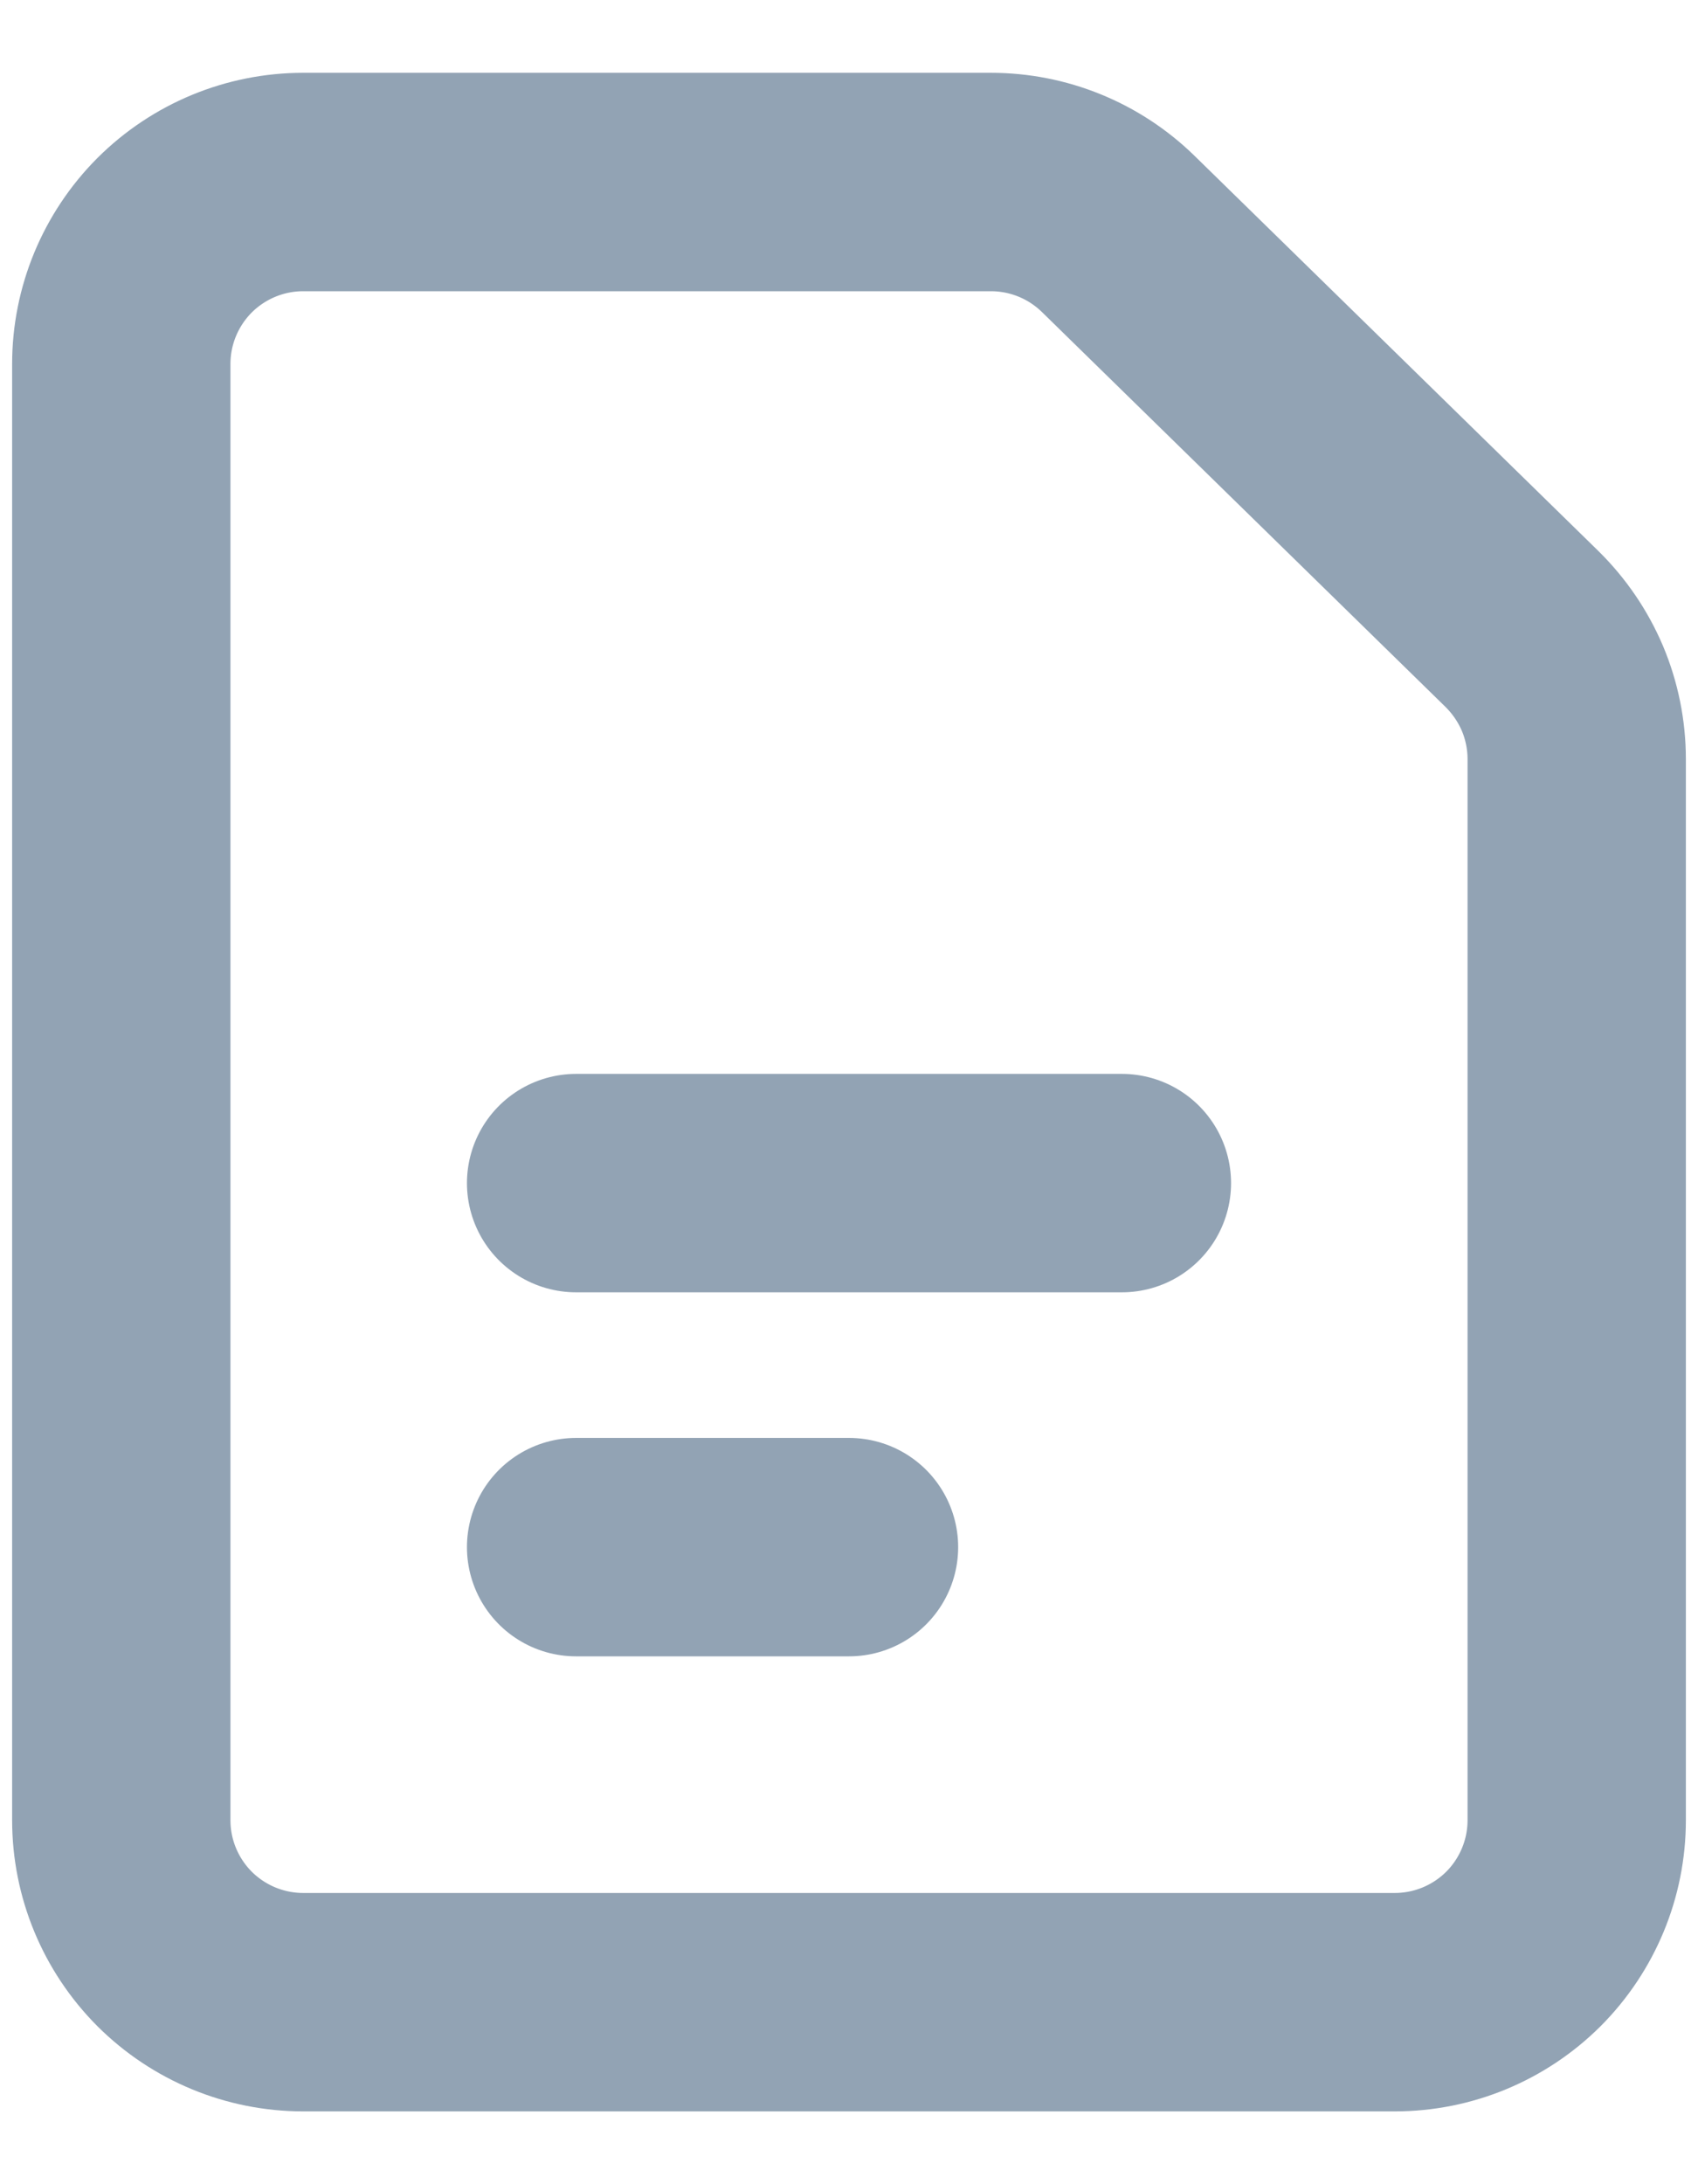 <svg width="14" height="18" viewBox="0 0 14 18" fill="none" xmlns="http://www.w3.org/2000/svg">
<path d="M4.75 9.75H9.25M4.75 12.75H7M1 3V15C1 15.398 1.158 15.779 1.439 16.061C1.721 16.342 2.102 16.5 2.5 16.5H11.5C11.898 16.5 12.279 16.342 12.561 16.061C12.842 15.779 13 15.398 13 15V6.256C13 6.057 12.96 5.859 12.883 5.675C12.805 5.491 12.691 5.324 12.549 5.184L9.219 1.927C8.938 1.653 8.562 1.5 8.17 1.5H2.5C2.102 1.5 1.721 1.658 1.439 1.939C1.158 2.221 1 2.602 1 3Z" stroke="#92A3B4" stroke-width="1.8" stroke-linecap="round" stroke-linejoin="round"/>
</svg>
